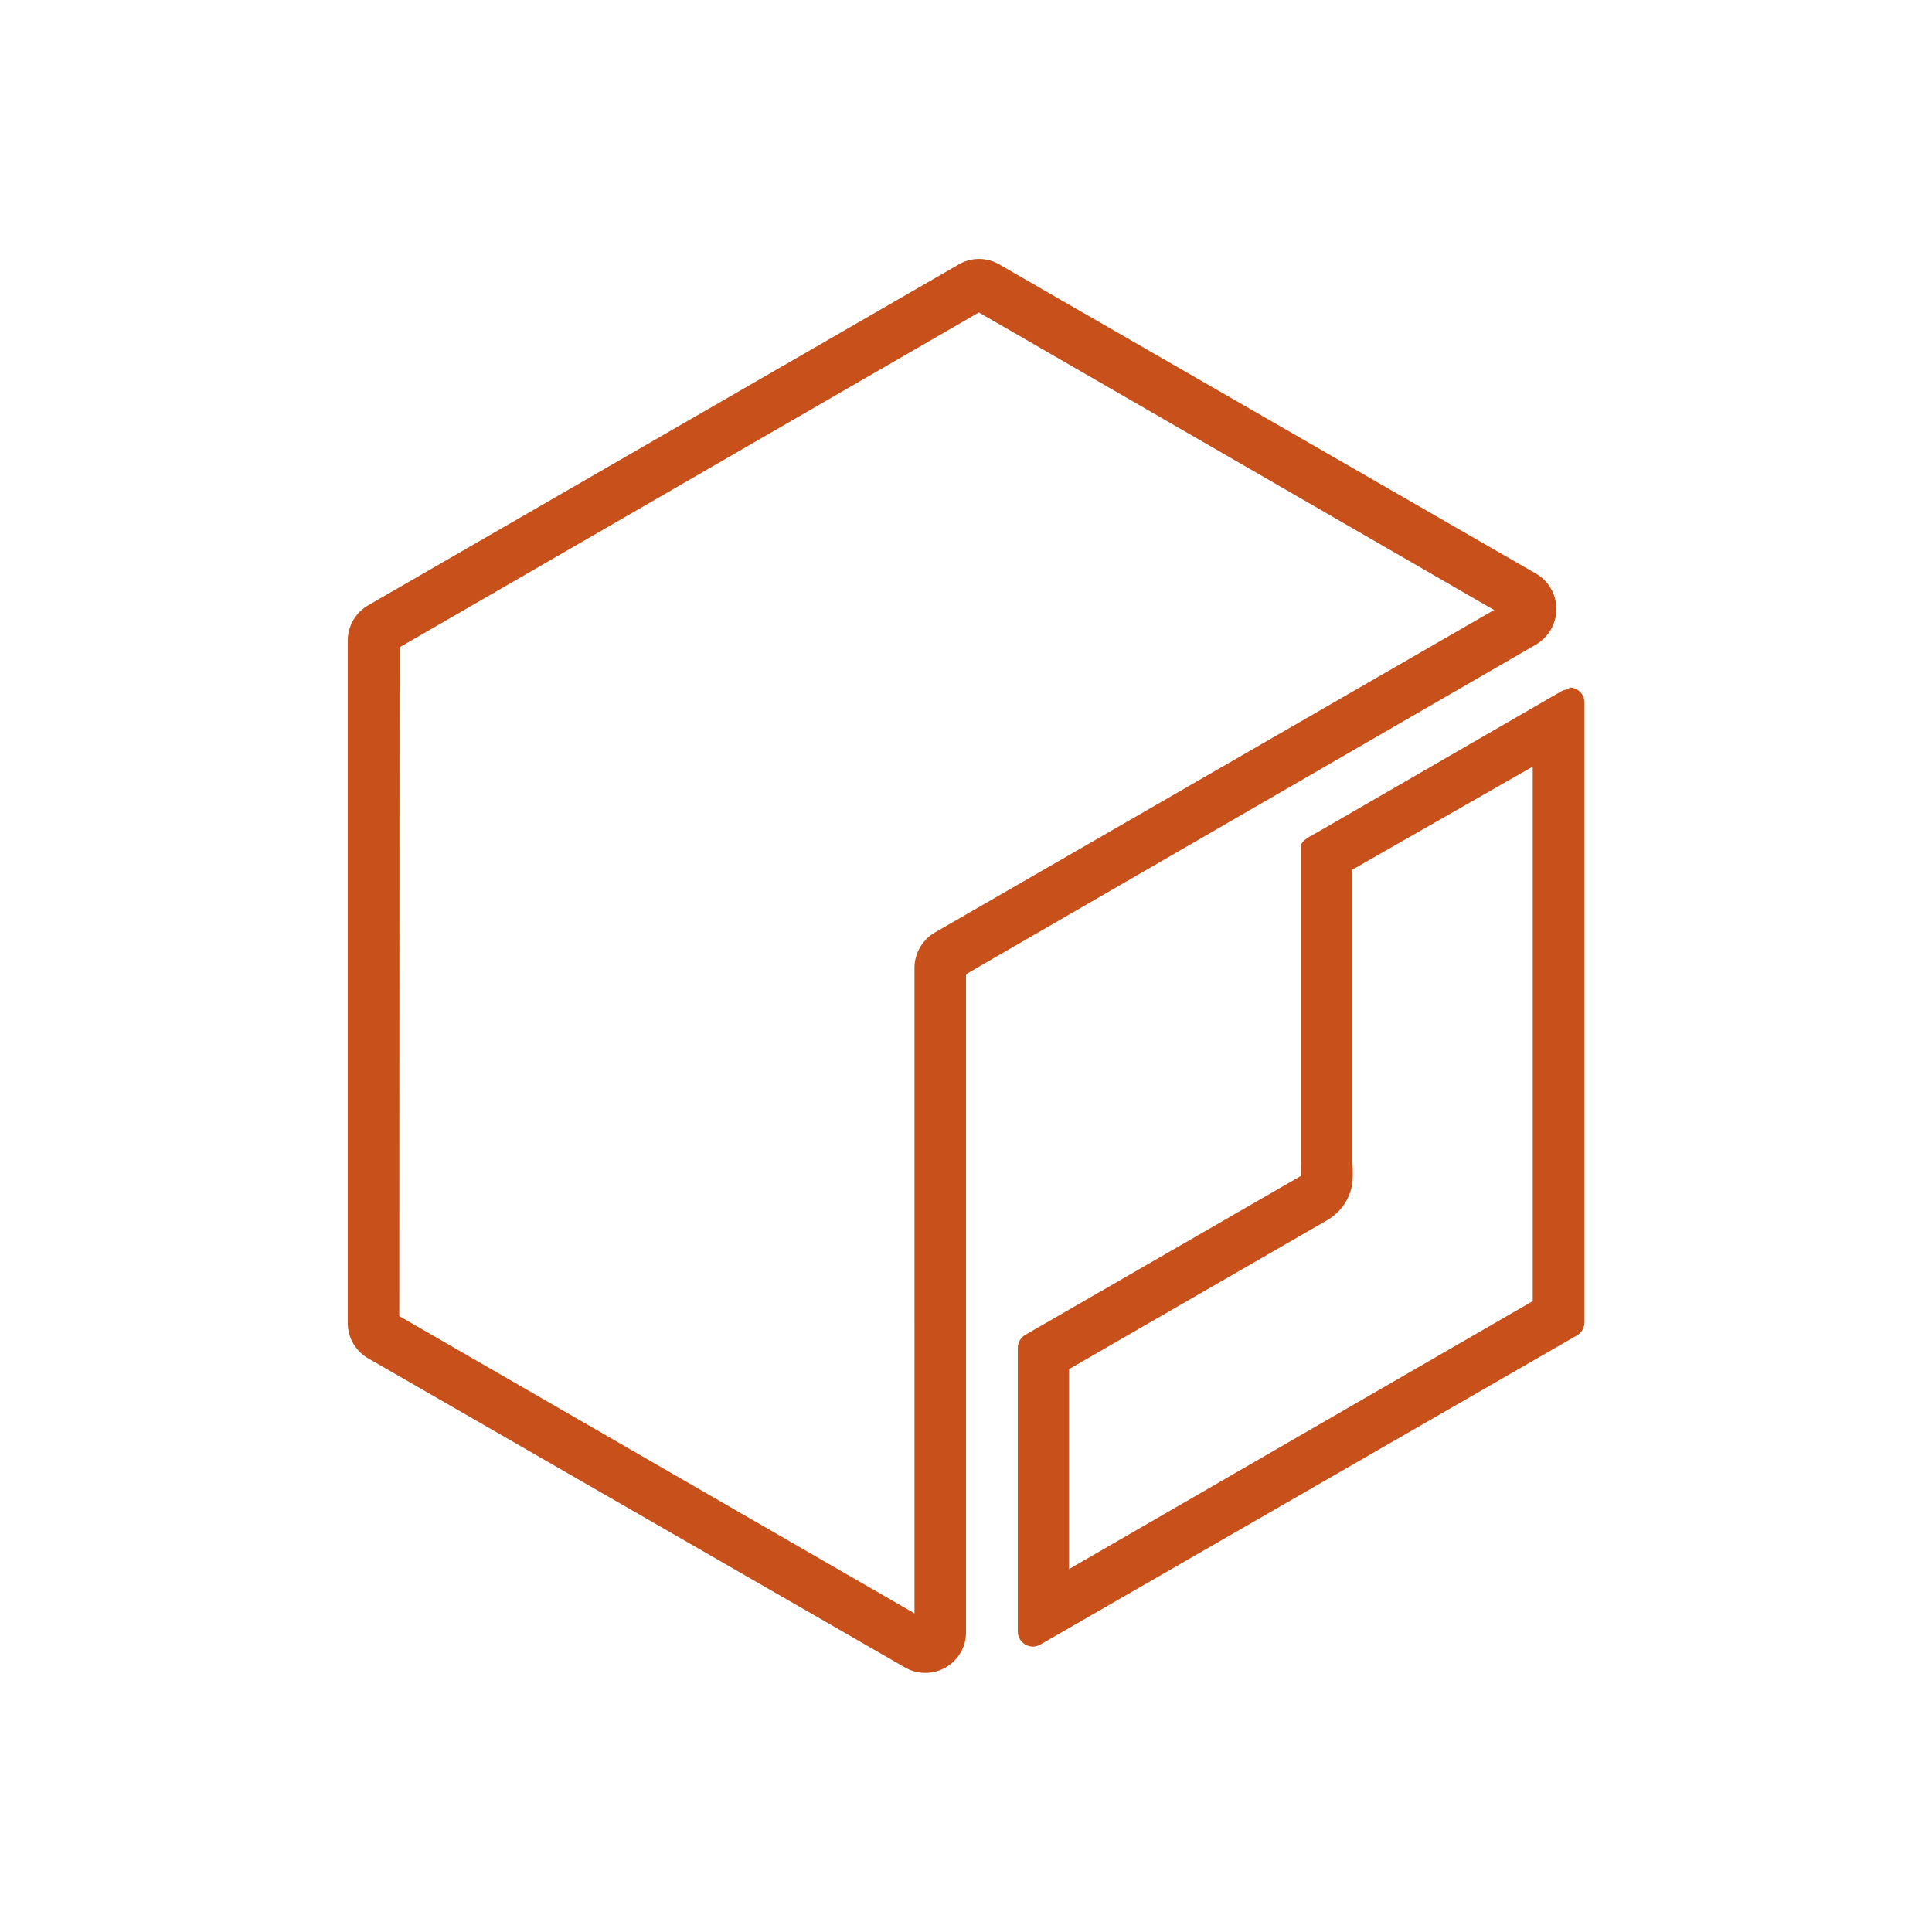 <svg xmlns="http://www.w3.org/2000/svg" xmlns:xlink="http://www.w3.org/1999/xlink" width="75" height="75" viewBox="0 0 75 75">
    <defs>
        <style>
            .cls-1 {
                fill: #fff;
            }

            .cls-2 {
                fill: #c8511b;
            }
        </style>
        
    </defs>
    <title>Amazon-EC2-Container-Registry</title>
    <g id="Reference">
        <rect id="Orange_Gradient" data-name="Orange Gradient" class="cls-1" width="75" height="75" />
        <g id="Icon_Test" data-name="Icon Test">
            <path class="cls-2"
                d="M59.5,30.06V50.51l-18,10.4V53.15l10-5.77a2,2,0,0,0,1-1.46,5,5,0,0,0,0-.78V33.76l7-4m1.41-3a.59.59,0,0,0-.29.07l-9.55,5.52c-.18.1-.57.28-.57.51V45.14a4,4,0,0,1,0,.51l-10.7,6.17a.6.6,0,0,0-.29.51v11a.59.59,0,0,0,.59.59.6.6,0,0,0,.29-.08l20.83-12a.6.6,0,0,0,.29-.51V27.27a.58.58,0,0,0-.59-.58Z" />
            <path class="cls-2"
                d="M35.92,64.94a1.58,1.58,0,0,1-.79-.21l-20.84-12a1.58,1.58,0,0,1-.79-1.37V24.87a1.58,1.58,0,0,1,.79-1.37L37.21,10.27a1.56,1.56,0,0,1,1.59,0l20.83,12a1.59,1.59,0,0,1,.79,1.37,1.61,1.61,0,0,1-.79,1.38L37.5,37.82V63.36a1.56,1.56,0,0,1-.79,1.37A1.58,1.58,0,0,1,35.92,64.94ZM15.5,51.09l20,11.54V37.58a1.6,1.6,0,0,1,.79-1.38L58,23.68,38,12.13l-22.49,13ZM37.79,12h0Zm.42,0Z" />
        </g>
    </g>
</svg>